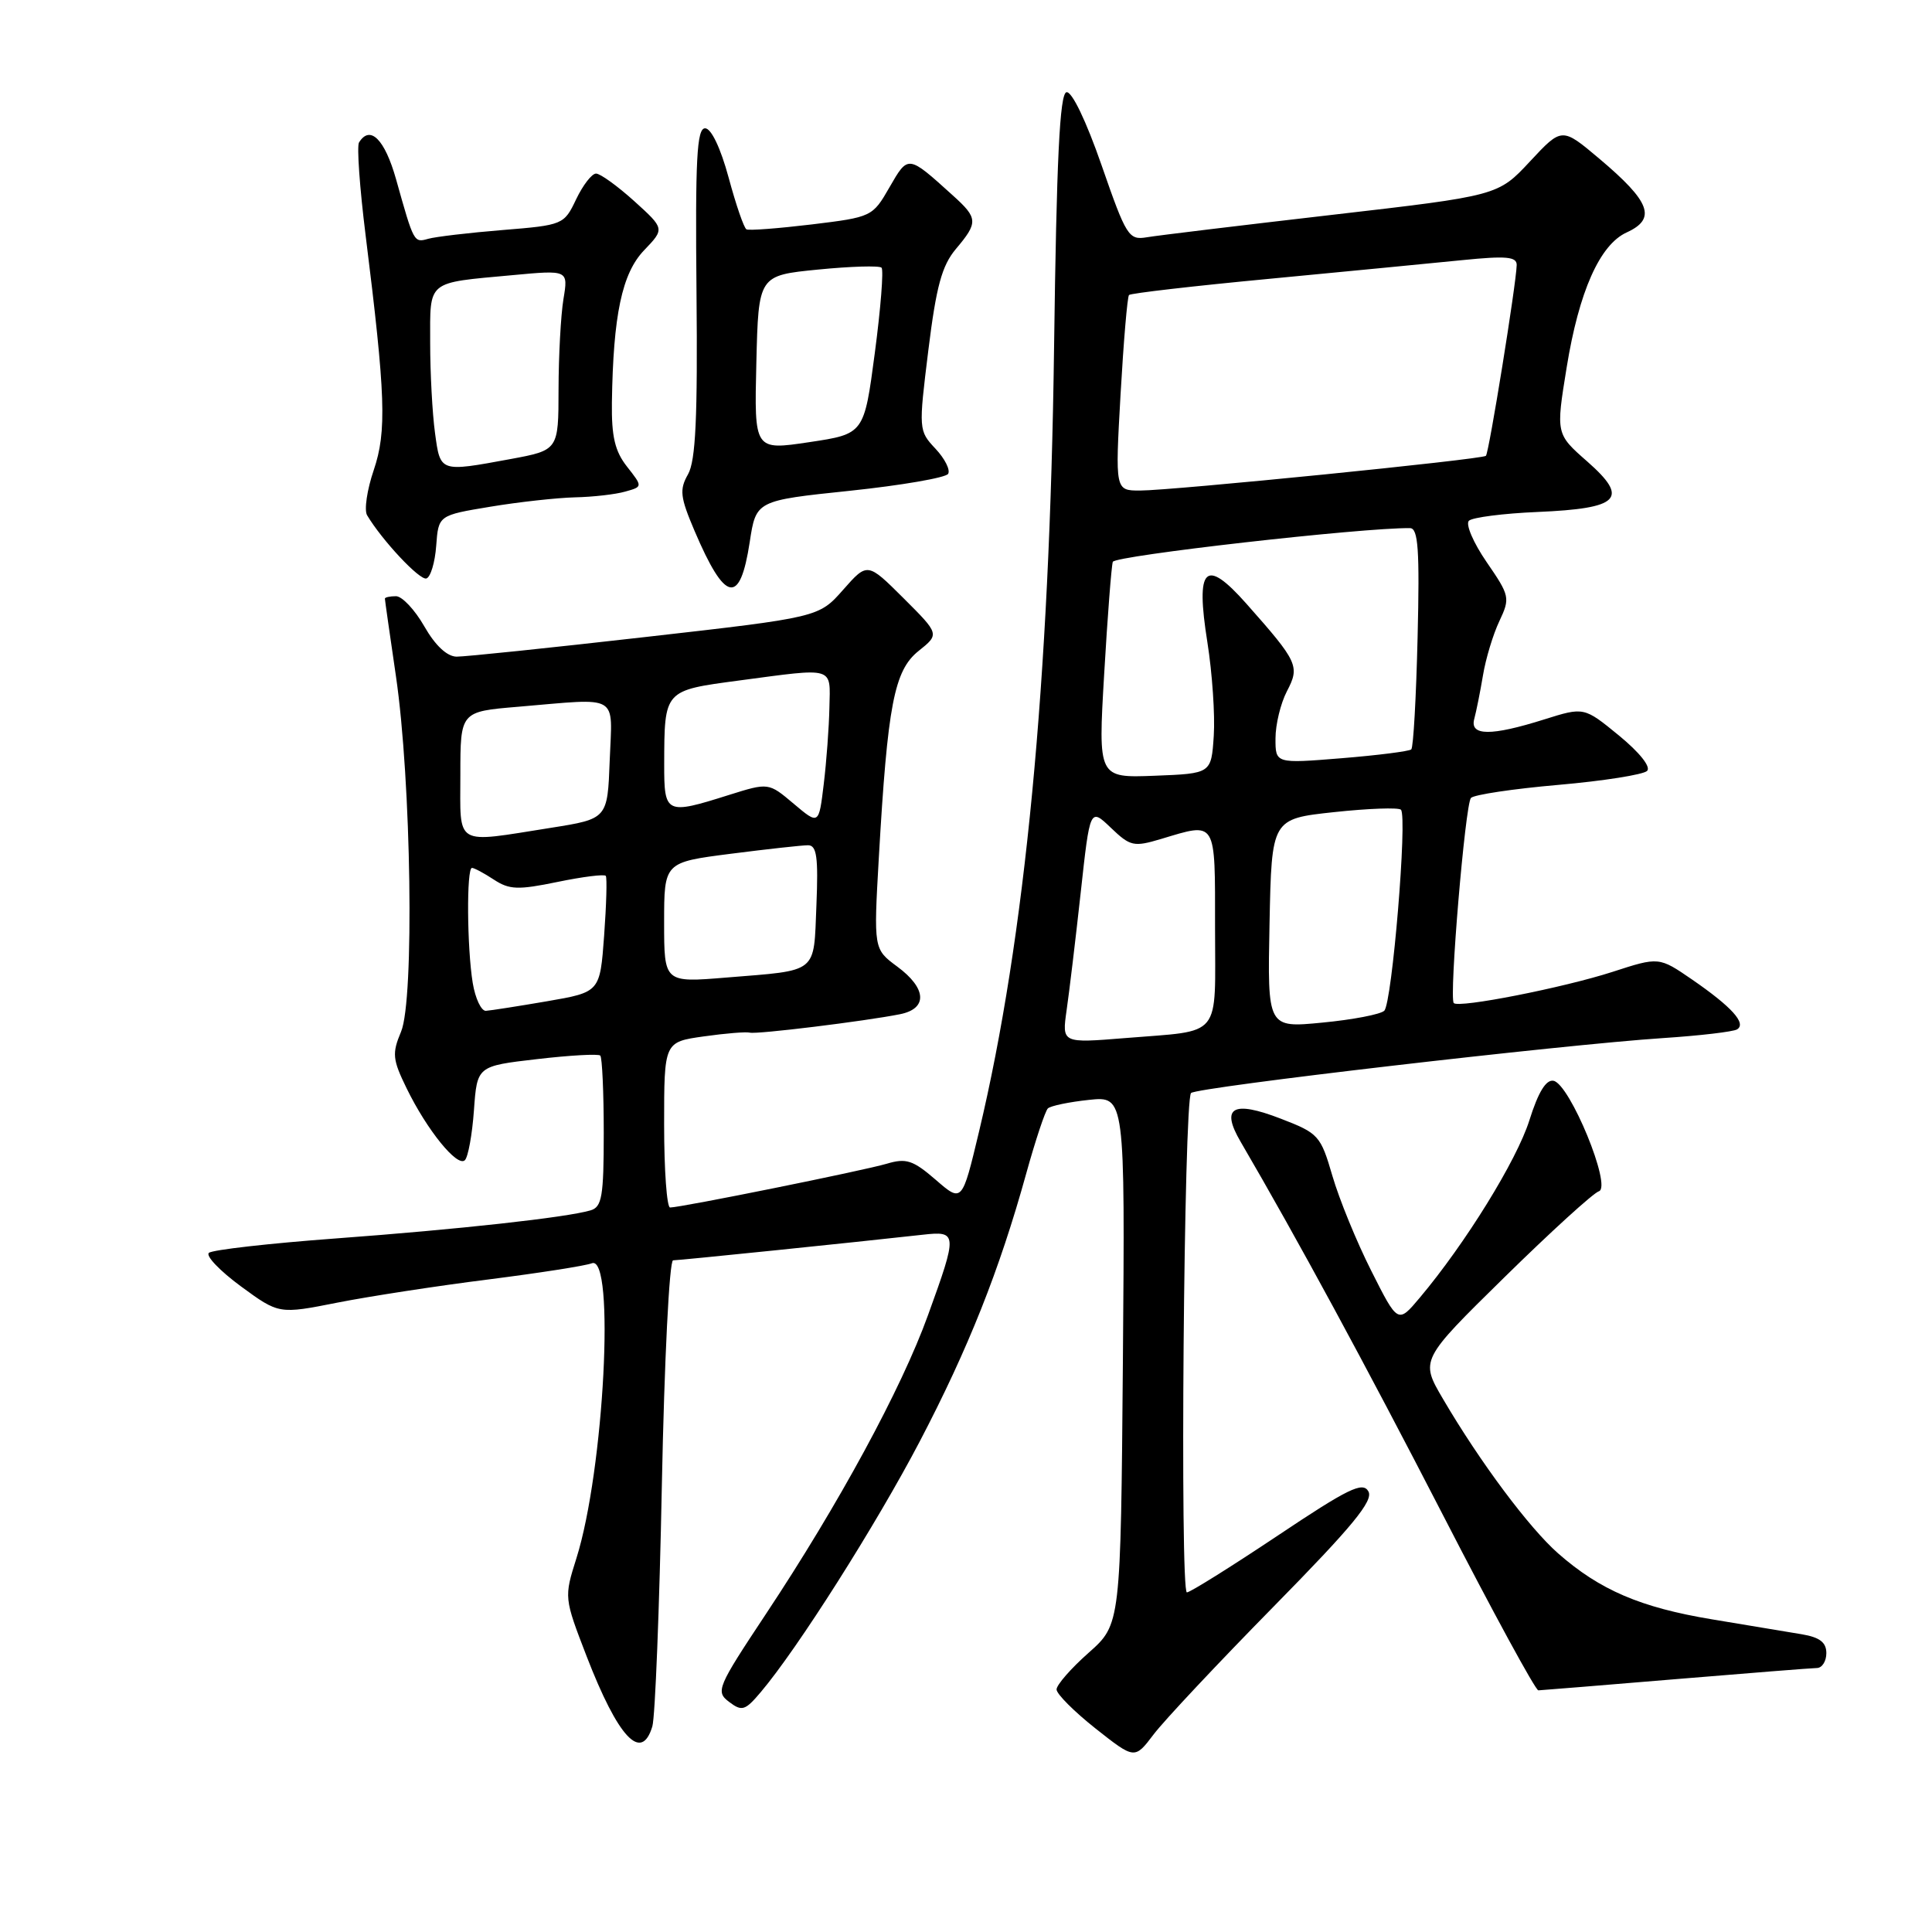 <?xml version="1.0" encoding="UTF-8" standalone="no"?>
<!DOCTYPE svg PUBLIC "-//W3C//DTD SVG 1.1//EN" "http://www.w3.org/Graphics/SVG/1.1/DTD/svg11.dtd" >
<svg xmlns="http://www.w3.org/2000/svg" xmlns:xlink="http://www.w3.org/1999/xlink" version="1.1" viewBox="0 0 256 256">
 <g >
 <path fill="currentColor"
d=" M 168.79 212.85 C 179.23 202.23 182.01 198.85 181.32 197.62 C 180.58 196.28 178.66 197.22 169.24 203.52 C 163.08 207.63 157.69 211.00 157.27 211.00 C 156.33 211.00 156.87 145.77 157.82 144.83 C 158.60 144.06 206.99 138.43 220.37 137.55 C 225.25 137.23 229.66 136.71 230.17 136.40 C 231.45 135.61 229.47 133.42 224.22 129.80 C 219.82 126.78 219.82 126.78 213.66 128.78 C 207.19 130.87 193.25 133.62 192.63 132.91 C 191.99 132.19 194.15 106.53 194.91 105.73 C 195.32 105.30 200.53 104.52 206.50 104.00 C 212.47 103.48 217.76 102.64 218.25 102.15 C 218.78 101.62 217.25 99.70 214.52 97.46 C 209.89 93.67 209.89 93.67 204.61 95.33 C 197.57 97.55 194.72 97.53 195.35 95.25 C 195.61 94.29 196.13 91.70 196.50 89.50 C 196.86 87.30 197.84 84.06 198.67 82.31 C 200.12 79.23 200.06 78.95 196.98 74.47 C 195.22 71.91 194.17 69.45 194.64 69.00 C 195.11 68.56 199.19 68.03 203.71 67.84 C 214.63 67.37 215.92 66.08 210.33 61.16 C 206.16 57.50 206.16 57.50 207.59 48.69 C 209.22 38.63 211.98 32.42 215.54 30.80 C 219.53 28.98 218.70 26.74 211.91 21.02 C 206.96 16.85 206.96 16.85 202.73 21.39 C 198.50 25.93 198.50 25.93 176.50 28.47 C 164.40 29.87 153.36 31.20 151.96 31.44 C 149.56 31.84 149.24 31.33 145.97 21.91 C 143.92 16.01 142.02 12.06 141.31 12.22 C 140.42 12.43 140.00 21.07 139.67 46.00 C 139.09 90.33 135.84 124.30 129.73 149.93 C 127.48 159.36 127.48 159.36 123.99 156.33 C 120.98 153.73 120.08 153.43 117.50 154.20 C 114.44 155.11 90.23 160.00 88.79 160.00 C 88.36 160.00 88.00 155.07 88.00 149.03 C 88.00 138.07 88.00 138.07 93.25 137.33 C 96.14 136.92 98.88 136.70 99.35 136.83 C 100.25 137.08 114.58 135.32 119.25 134.39 C 122.95 133.65 122.80 130.96 118.88 128.07 C 115.76 125.76 115.76 125.76 116.45 113.63 C 117.61 93.39 118.48 88.85 121.71 86.26 C 124.50 84.03 124.50 84.03 119.72 79.26 C 114.94 74.50 114.94 74.50 111.72 78.15 C 108.50 81.80 108.50 81.80 85.50 84.41 C 72.85 85.85 61.60 87.02 60.50 87.01 C 59.23 86.99 57.67 85.53 56.22 82.99 C 54.97 80.80 53.28 79.00 52.47 79.00 C 51.66 79.00 51.00 79.15 51.00 79.32 C 51.00 79.50 51.66 84.11 52.46 89.57 C 54.50 103.45 54.92 132.51 53.14 136.71 C 51.93 139.59 52.01 140.38 53.88 144.21 C 56.59 149.76 60.61 154.71 61.60 153.73 C 62.03 153.30 62.57 150.33 62.80 147.11 C 63.22 141.26 63.22 141.26 71.15 140.34 C 75.51 139.83 79.29 139.62 79.54 139.87 C 79.79 140.13 80.00 144.73 80.00 150.10 C 80.00 158.54 79.76 159.94 78.25 160.38 C 75.08 161.32 60.76 162.90 44.50 164.10 C 35.70 164.75 28.13 165.61 27.68 166.01 C 27.23 166.41 29.14 168.40 31.91 170.44 C 36.96 174.14 36.96 174.14 44.73 172.60 C 49.00 171.76 57.98 170.38 64.67 169.54 C 71.36 168.69 77.55 167.73 78.42 167.39 C 81.54 166.19 80.05 194.83 76.38 206.47 C 74.74 211.67 74.74 211.71 77.72 219.44 C 81.91 230.27 85.00 233.57 86.44 228.75 C 86.81 227.51 87.38 213.11 87.70 196.75 C 88.03 180.23 88.69 167.00 89.19 167.00 C 90.01 167.00 113.39 164.60 122.25 163.61 C 126.88 163.09 126.91 163.39 122.96 174.28 C 119.45 184.01 111.11 199.37 101.47 213.89 C 95.03 223.60 94.80 224.14 96.61 225.51 C 98.31 226.80 98.73 226.67 100.80 224.22 C 105.66 218.49 116.10 202.02 121.87 191.00 C 128.30 178.70 132.42 168.35 135.98 155.50 C 137.20 151.10 138.49 147.22 138.85 146.87 C 139.21 146.53 141.65 146.02 144.29 145.74 C 149.07 145.24 149.07 145.24 148.79 180.23 C 148.50 215.23 148.50 215.23 144.25 219.00 C 141.91 221.07 140.00 223.26 140.00 223.86 C 140.00 224.46 142.33 226.79 145.17 229.04 C 150.35 233.13 150.35 233.13 152.86 229.82 C 154.24 227.99 161.41 220.36 168.79 212.85 Z  M 222.00 222.50 C 231.62 221.70 240.06 221.03 240.75 221.02 C 241.44 221.01 242.00 220.12 242.00 219.05 C 242.00 217.62 241.12 216.95 238.75 216.55 C 236.96 216.26 231.60 215.36 226.84 214.57 C 217.38 213.00 211.99 210.69 206.47 205.84 C 202.62 202.46 196.10 193.72 191.20 185.36 C 188.18 180.21 188.18 180.21 199.34 169.25 C 205.48 163.22 211.11 158.09 211.86 157.85 C 213.63 157.30 208.02 143.64 205.85 143.21 C 204.86 143.02 203.83 144.70 202.65 148.45 C 200.97 153.77 194.17 164.77 188.13 171.95 C 185.23 175.40 185.23 175.40 181.70 168.39 C 179.75 164.53 177.44 158.87 176.55 155.81 C 174.99 150.46 174.72 150.16 169.71 148.23 C 163.34 145.77 161.71 146.71 164.39 151.29 C 171.91 164.17 180.93 180.82 191.20 200.75 C 197.78 213.54 203.47 223.99 203.84 223.98 C 204.20 223.97 212.38 223.30 222.00 222.50 Z  M 99.34 71.84 C 100.18 66.33 100.18 66.33 112.62 65.03 C 119.46 64.31 125.31 63.30 125.63 62.79 C 125.95 62.27 125.19 60.77 123.95 59.45 C 121.72 57.07 121.71 56.94 123.01 46.41 C 124.06 37.93 124.80 35.21 126.66 32.99 C 129.63 29.47 129.60 28.91 126.25 25.89 C 120.28 20.49 120.35 20.50 117.86 24.82 C 115.62 28.72 115.51 28.77 107.55 29.74 C 103.12 30.27 99.23 30.57 98.91 30.39 C 98.58 30.22 97.52 27.14 96.55 23.54 C 95.48 19.60 94.24 17.00 93.43 17.00 C 92.33 17.00 92.12 21.07 92.29 38.75 C 92.45 55.36 92.18 61.05 91.17 62.84 C 90.01 64.88 90.12 65.85 92.03 70.34 C 96.09 79.86 98.05 80.26 99.34 71.84 Z  M 57.80 72.31 C 58.10 68.28 58.10 68.28 64.99 67.14 C 68.78 66.51 73.82 65.96 76.19 65.90 C 78.56 65.85 81.55 65.51 82.84 65.14 C 85.17 64.49 85.17 64.49 83.09 61.84 C 81.48 59.80 81.02 57.84 81.08 53.34 C 81.25 41.74 82.42 36.22 85.34 33.17 C 88.08 30.31 88.08 30.31 84.04 26.65 C 81.81 24.64 79.54 23.00 78.98 23.00 C 78.42 23.00 77.24 24.53 76.34 26.41 C 74.74 29.77 74.61 29.83 66.61 30.48 C 62.15 30.84 57.71 31.37 56.75 31.64 C 54.84 32.18 54.85 32.20 52.48 23.75 C 50.98 18.44 49.04 16.51 47.57 18.88 C 47.27 19.37 47.66 24.88 48.44 31.13 C 51.10 52.44 51.26 57.15 49.52 62.30 C 48.63 64.91 48.24 67.59 48.64 68.27 C 50.63 71.61 55.62 76.93 56.50 76.65 C 57.05 76.48 57.64 74.53 57.80 72.31 Z  M 141.33 133.87 C 141.68 131.47 142.52 124.45 143.20 118.27 C 144.43 107.04 144.43 107.04 147.19 109.68 C 149.77 112.15 150.22 112.25 153.84 111.17 C 161.26 108.94 161.00 108.52 161.00 122.93 C 161.00 137.83 162.10 136.48 149.10 137.55 C 140.71 138.23 140.71 138.23 141.33 133.87 Z  M 168.22 122.35 C 168.50 108.50 168.50 108.50 176.78 107.61 C 181.33 107.12 185.31 106.98 185.63 107.29 C 186.51 108.18 184.46 132.94 183.42 133.93 C 182.92 134.41 179.22 135.12 175.22 135.50 C 167.94 136.21 167.94 136.21 168.22 122.35 Z  M 62.64 130.25 C 61.88 125.63 61.80 115.00 62.54 115.00 C 62.83 115.00 64.14 115.70 65.45 116.56 C 67.50 117.90 68.65 117.94 73.88 116.86 C 77.22 116.17 80.09 115.81 80.27 116.06 C 80.45 116.30 80.35 119.87 80.05 123.98 C 79.50 131.46 79.50 131.46 72.50 132.67 C 68.65 133.33 65.00 133.90 64.38 133.94 C 63.77 133.97 62.98 132.31 62.64 130.25 Z  M 88.00 122.23 C 88.00 114.26 88.00 114.26 96.82 113.13 C 101.67 112.51 106.28 112.00 107.07 112.00 C 108.22 112.00 108.44 113.56 108.18 119.95 C 107.80 129.11 108.53 128.53 96.25 129.53 C 88.00 130.21 88.00 130.21 88.00 122.23 Z  M 61.00 102.65 C 61.00 94.29 61.00 94.29 68.65 93.65 C 82.27 92.50 81.13 91.83 80.79 100.75 C 80.50 108.50 80.50 108.50 73.00 109.69 C 60.07 111.73 61.00 112.28 61.00 102.65 Z  M 105.17 106.50 C 101.84 103.69 101.84 103.69 96.58 105.34 C 88.23 107.98 88.00 107.87 88.01 101.25 C 88.04 91.41 87.96 91.50 97.94 90.17 C 110.72 88.47 110.02 88.26 109.90 93.75 C 109.85 96.36 109.51 100.93 109.15 103.90 C 108.50 109.31 108.50 109.31 105.17 106.50 Z  M 146.31 89.29 C 146.75 81.70 147.27 75.03 147.45 74.45 C 147.71 73.63 180.64 69.89 186.84 69.98 C 187.92 70.00 188.12 72.85 187.84 84.42 C 187.65 92.35 187.28 99.04 187.00 99.30 C 186.72 99.55 182.56 100.08 177.75 100.47 C 169.00 101.18 169.00 101.18 169.01 97.84 C 169.01 96.00 169.69 93.20 170.52 91.60 C 172.26 88.28 172.00 87.72 165.16 80.00 C 159.68 73.82 158.39 75.10 159.99 85.14 C 160.63 89.19 161.01 94.75 160.83 97.50 C 160.50 102.50 160.50 102.50 153.00 102.79 C 145.50 103.08 145.50 103.08 146.31 89.29 Z  M 148.48 52.25 C 148.88 45.24 149.38 39.32 149.60 39.09 C 149.81 38.86 158.20 37.89 168.24 36.94 C 178.28 35.98 189.76 34.87 193.75 34.47 C 199.60 33.88 200.99 34.01 200.97 35.12 C 200.91 37.62 197.29 60.04 196.89 60.40 C 196.37 60.88 155.27 65.00 151.06 65.00 C 147.76 65.00 147.76 65.00 148.48 52.25 Z  M 100.22 48.09 C 100.50 36.50 100.50 36.50 108.39 35.72 C 112.72 35.29 116.51 35.18 116.81 35.47 C 117.10 35.77 116.70 40.85 115.92 46.75 C 114.50 57.50 114.50 57.50 107.22 58.59 C 99.94 59.68 99.94 59.68 100.22 48.09 Z  M 57.64 57.36 C 57.29 54.81 57.00 49.44 57.00 45.43 C 57.00 37.05 56.43 37.52 67.90 36.46 C 75.30 35.77 75.30 35.77 74.66 39.63 C 74.31 41.76 74.02 47.13 74.01 51.58 C 74.00 59.65 74.00 59.65 67.63 60.83 C 58.24 62.56 58.35 62.60 57.64 57.36 Z "/>
</g>
</svg>